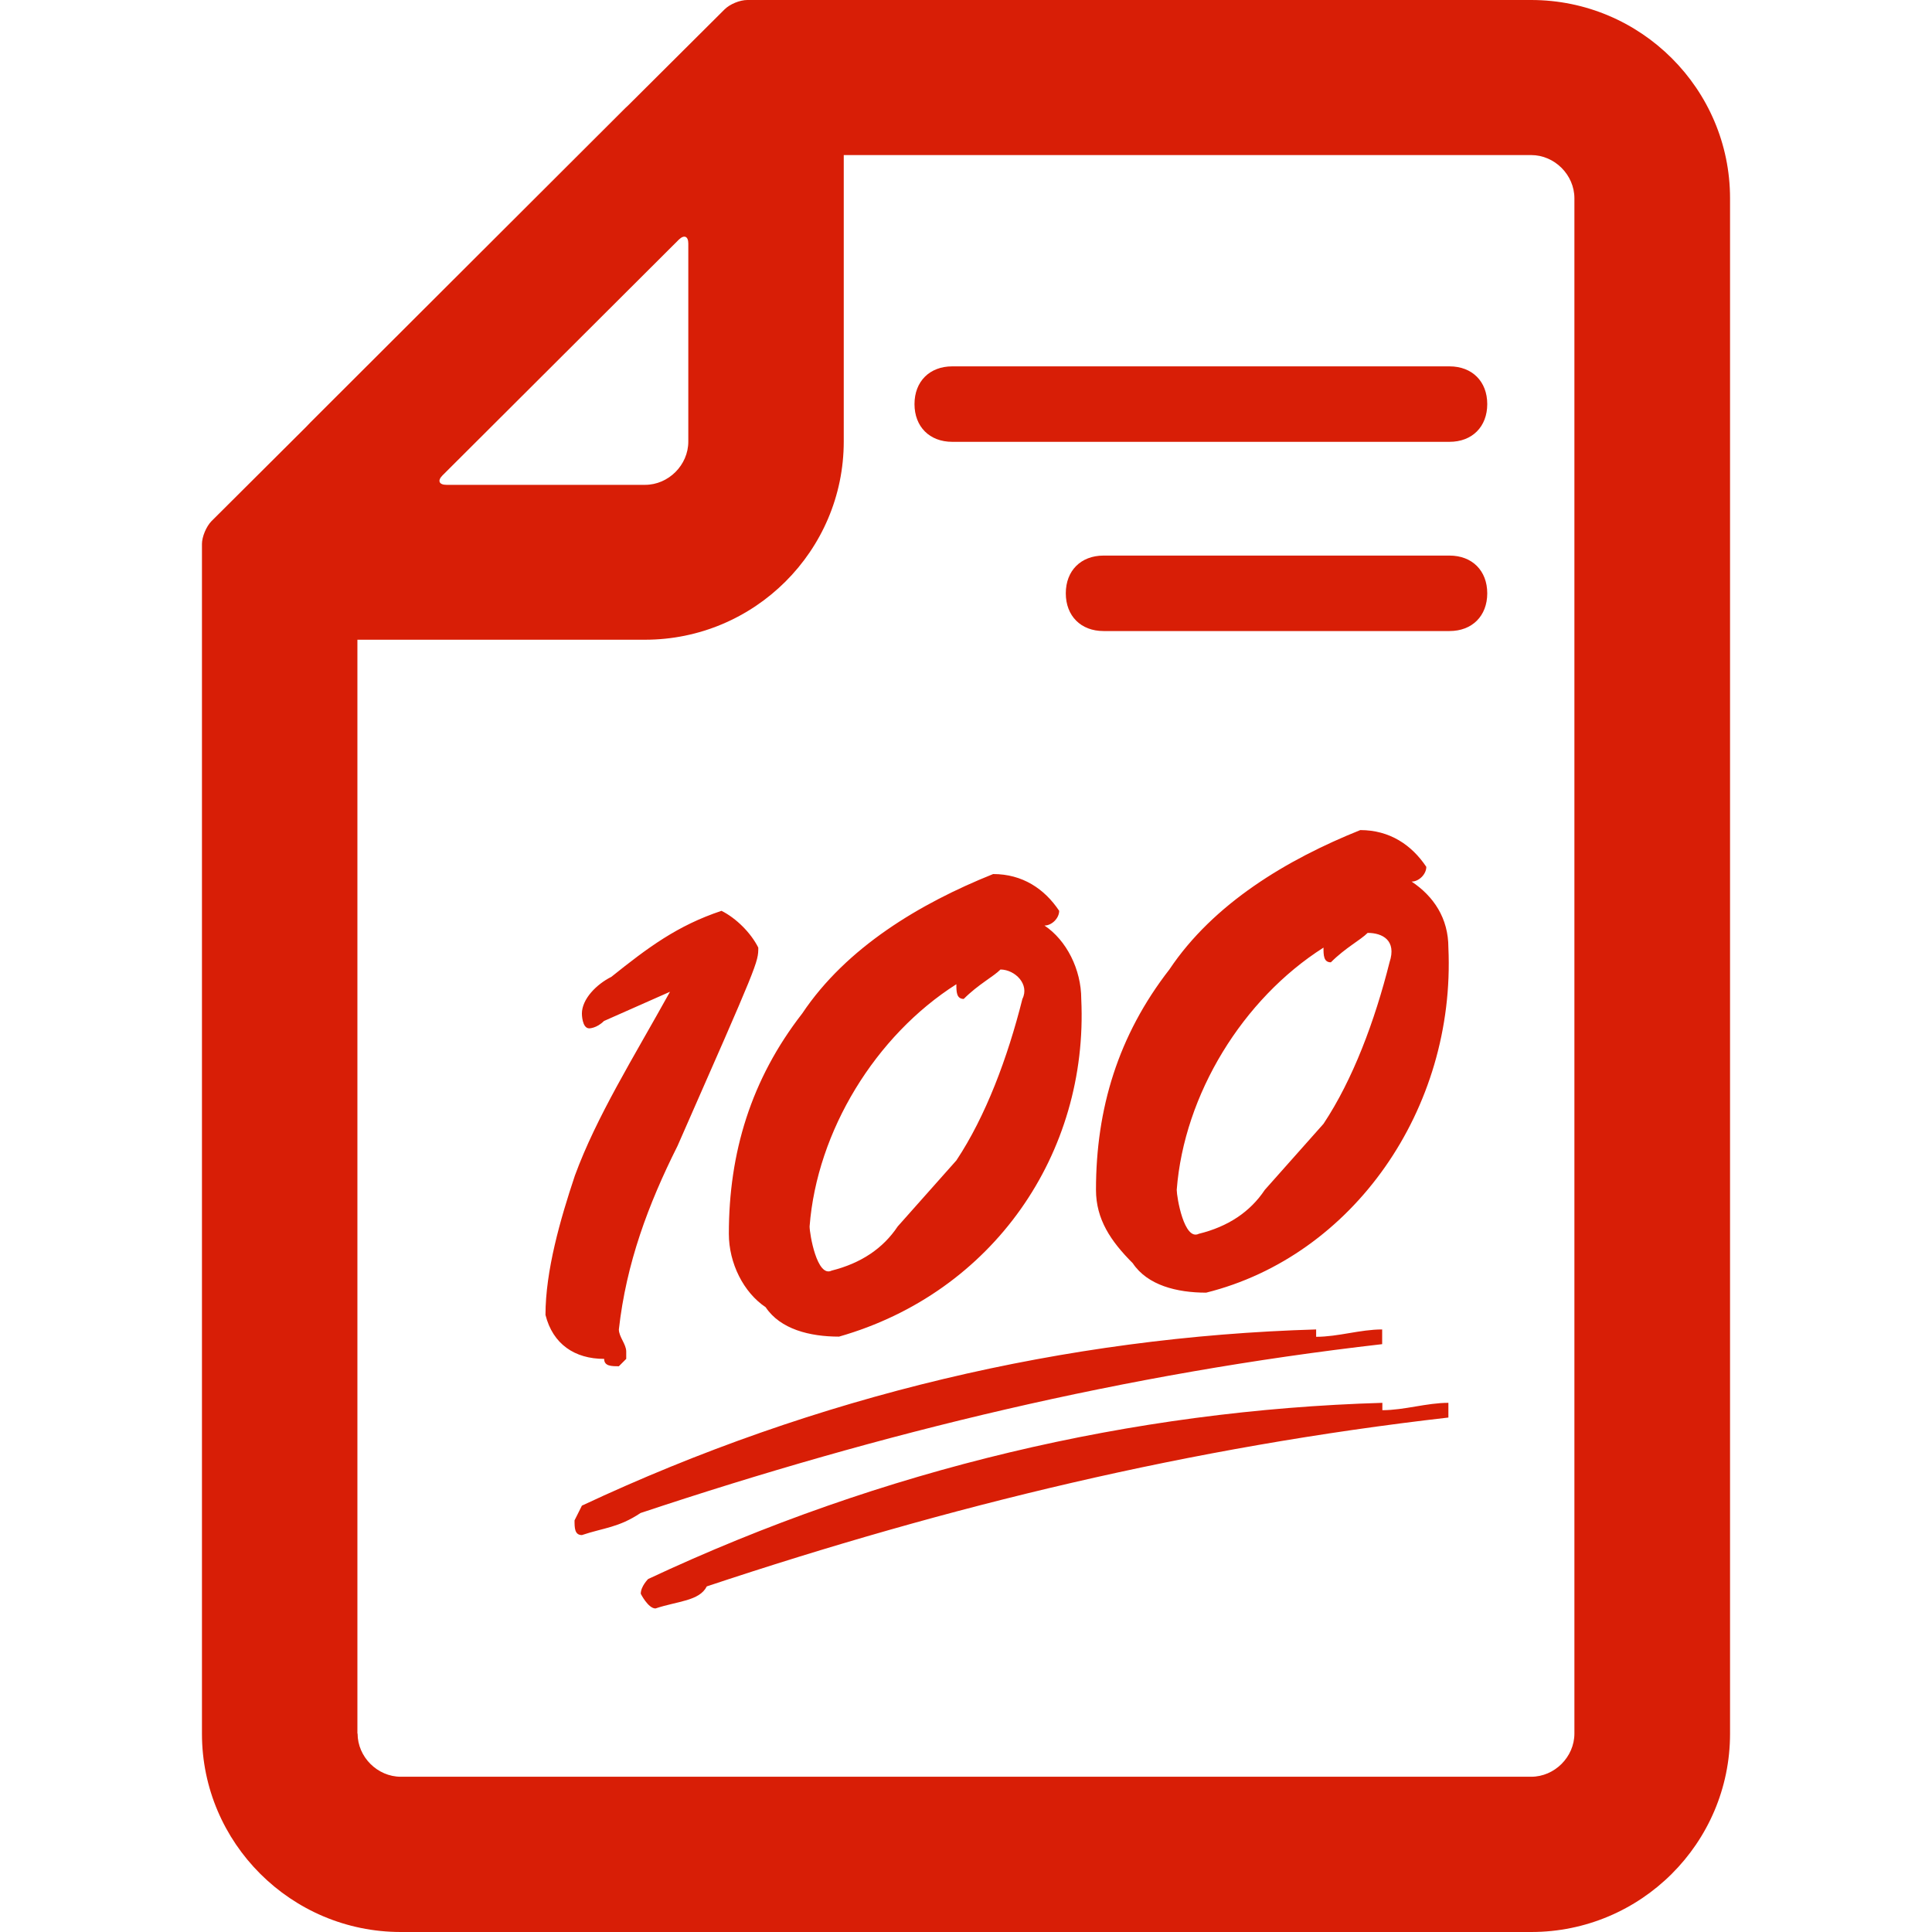 <?xml version="1.0" standalone="no"?><!DOCTYPE svg PUBLIC "-//W3C//DTD SVG 1.1//EN" "http://www.w3.org/Graphics/SVG/1.1/DTD/svg11.dtd"><svg class="icon" width="200px" height="200.00px" viewBox="0 0 1024 1024" version="1.1" xmlns="http://www.w3.org/2000/svg"><path fill="#d81e06" d="M347.416 852.517c-3.9 0-7.799-7.799-7.799-7.799 0-3.9 3.9-7.799 3.9-7.799 124.488-58.394 256.875-89.491 389.162-93.391v3.9c11.699 0 23.398-3.9 34.997-3.9v7.799c-136.187 15.598-264.574 46.695-393.062 89.491-3.9 7.799-15.598 7.799-27.197 11.699m389.062-342.467c-7.799 31.097-19.498 62.294-34.997 85.592l-31.097 34.997c-7.799 11.699-19.498 19.498-34.997 23.298-7.799 3.9-11.699-19.498-11.699-23.298 3.9-50.595 34.997-101.19 77.792-128.387 0 3.9 0 7.799 3.9 7.799 7.799-7.799 15.598-11.699 19.498-15.598 7.799 0 15.498 3.9 11.599 15.598m31.197-7.799c0-15.598-7.799-27.197-19.498-34.997 3.9 0 7.799-3.9 7.799-7.799-7.799-11.699-19.498-19.498-34.997-19.498-38.896 15.598-77.792 38.896-101.19 73.893-27.197 34.997-38.896 73.893-38.896 116.789 0 15.598 7.799 27.197 19.498 38.896 7.799 11.699 23.398 15.598 38.896 15.598 77.792-19.398 132.287-97.29 128.387-182.882m-412.56 23.398l-34.997 15.498c-3.9 3.9-7.799 3.9-7.799 3.9-3.9 0-3.9-7.799-3.9-7.799 0-7.799 7.799-15.598 15.598-19.498 19.498-15.598 34.997-27.197 58.394-34.997 7.799 3.9 15.598 11.699 19.498 19.498 0 7.799 0 7.799-42.796 105.09-15.598 31.097-27.197 62.294-31.097 97.29 0 3.9 3.9 7.799 3.9 11.699v3.9l-3.9 3.9c-3.9 0-7.799 0-7.799-3.9-15.598 0-27.197-7.799-31.097-23.298 0-23.298 7.799-50.595 15.598-73.893 11.499-31.297 30.997-62.394 50.395-97.39m186.782 3.8c-7.799 31.097-19.498 62.294-34.997 85.592l-31.097 34.997c-7.799 11.699-19.498 19.498-34.997 23.398-7.799 3.9-11.699-19.498-11.699-23.398 3.9-50.595 34.997-101.19 77.792-128.387 0 3.9 0 7.799 3.9 7.799 7.799-7.799 15.598-11.699 19.498-15.598 7.799 0.1 15.498 7.899 11.599 15.598m31.197 0c0-15.598-7.799-31.097-19.498-38.896 3.9 0 7.799-3.9 7.799-7.799-7.799-11.699-19.498-19.498-34.997-19.498-38.896 15.598-77.792 38.896-101.19 73.893-27.197 34.997-38.896 73.893-38.896 116.789 0 15.598 7.799 31.097 19.498 38.896 7.799 11.699 23.398 15.598 38.896 15.598 81.692-23.298 132.287-97.191 128.387-178.983M308.42 798.022c124.488-58.394 256.875-89.491 389.162-93.391v3.9c11.699 0 23.298-3.9 34.997-3.9v7.799C596.392 728.029 468.004 759.126 339.517 801.922c-11.699 7.799-19.498 7.799-31.097 11.699-3.9 0-3.9-3.9-3.9-7.799l3.9-7.799zM504.701 234.177c-11.999 0-19.998-7.999-19.998-19.998s7.999-19.998 19.998-19.998h263.574c11.999 0 19.998 7.999 19.998 19.998s-7.999 19.998-19.998 19.998H504.701m80.192 100.29c-11.999 0-19.998-7.999-19.998-19.998s7.999-19.998 19.998-19.998h183.382c11.999 0 19.998 7.999 19.998 19.998s-7.999 19.998-19.998 19.998H584.893"  /><path fill="#d81e06" d="M107.04 288.372V918.91c0 57.894 47.295 105.09 105.39 105.09h599.141C869.665 1024 916.96 976.905 916.96 918.91V105.09C916.96 47.195 869.665 0 811.571 0H396.111c-4 0-9.299 2.2-12.099 5l-50.195 49.995c-0.7 0.8-1.5 1.4-2.3 2.2l-166.984 166.684c-0.8 0.8-1.5 1.6-2.3 2.4l-50.195 49.995c-2.7 2.8-5 8.199-5 12.099z m257.775-159.284v104.99c0 12.399-10.499 22.898-22.898 22.898H236.627c-3.9 0-4.9-2.2-2.1-5l125.288-124.988c2.8-2.7 5-1.8 5 2.1zM189.432 918.81V339.067h152.385c58.094 0 105.39-47.095 105.39-105.09V82.192h364.364c12.399 0 22.898 10.499 22.898 22.898v813.721c0 12.399-10.499 22.898-22.898 22.898H212.429c-12.399 0-22.898-10.499-22.898-22.898h-0.1z"  /></svg>